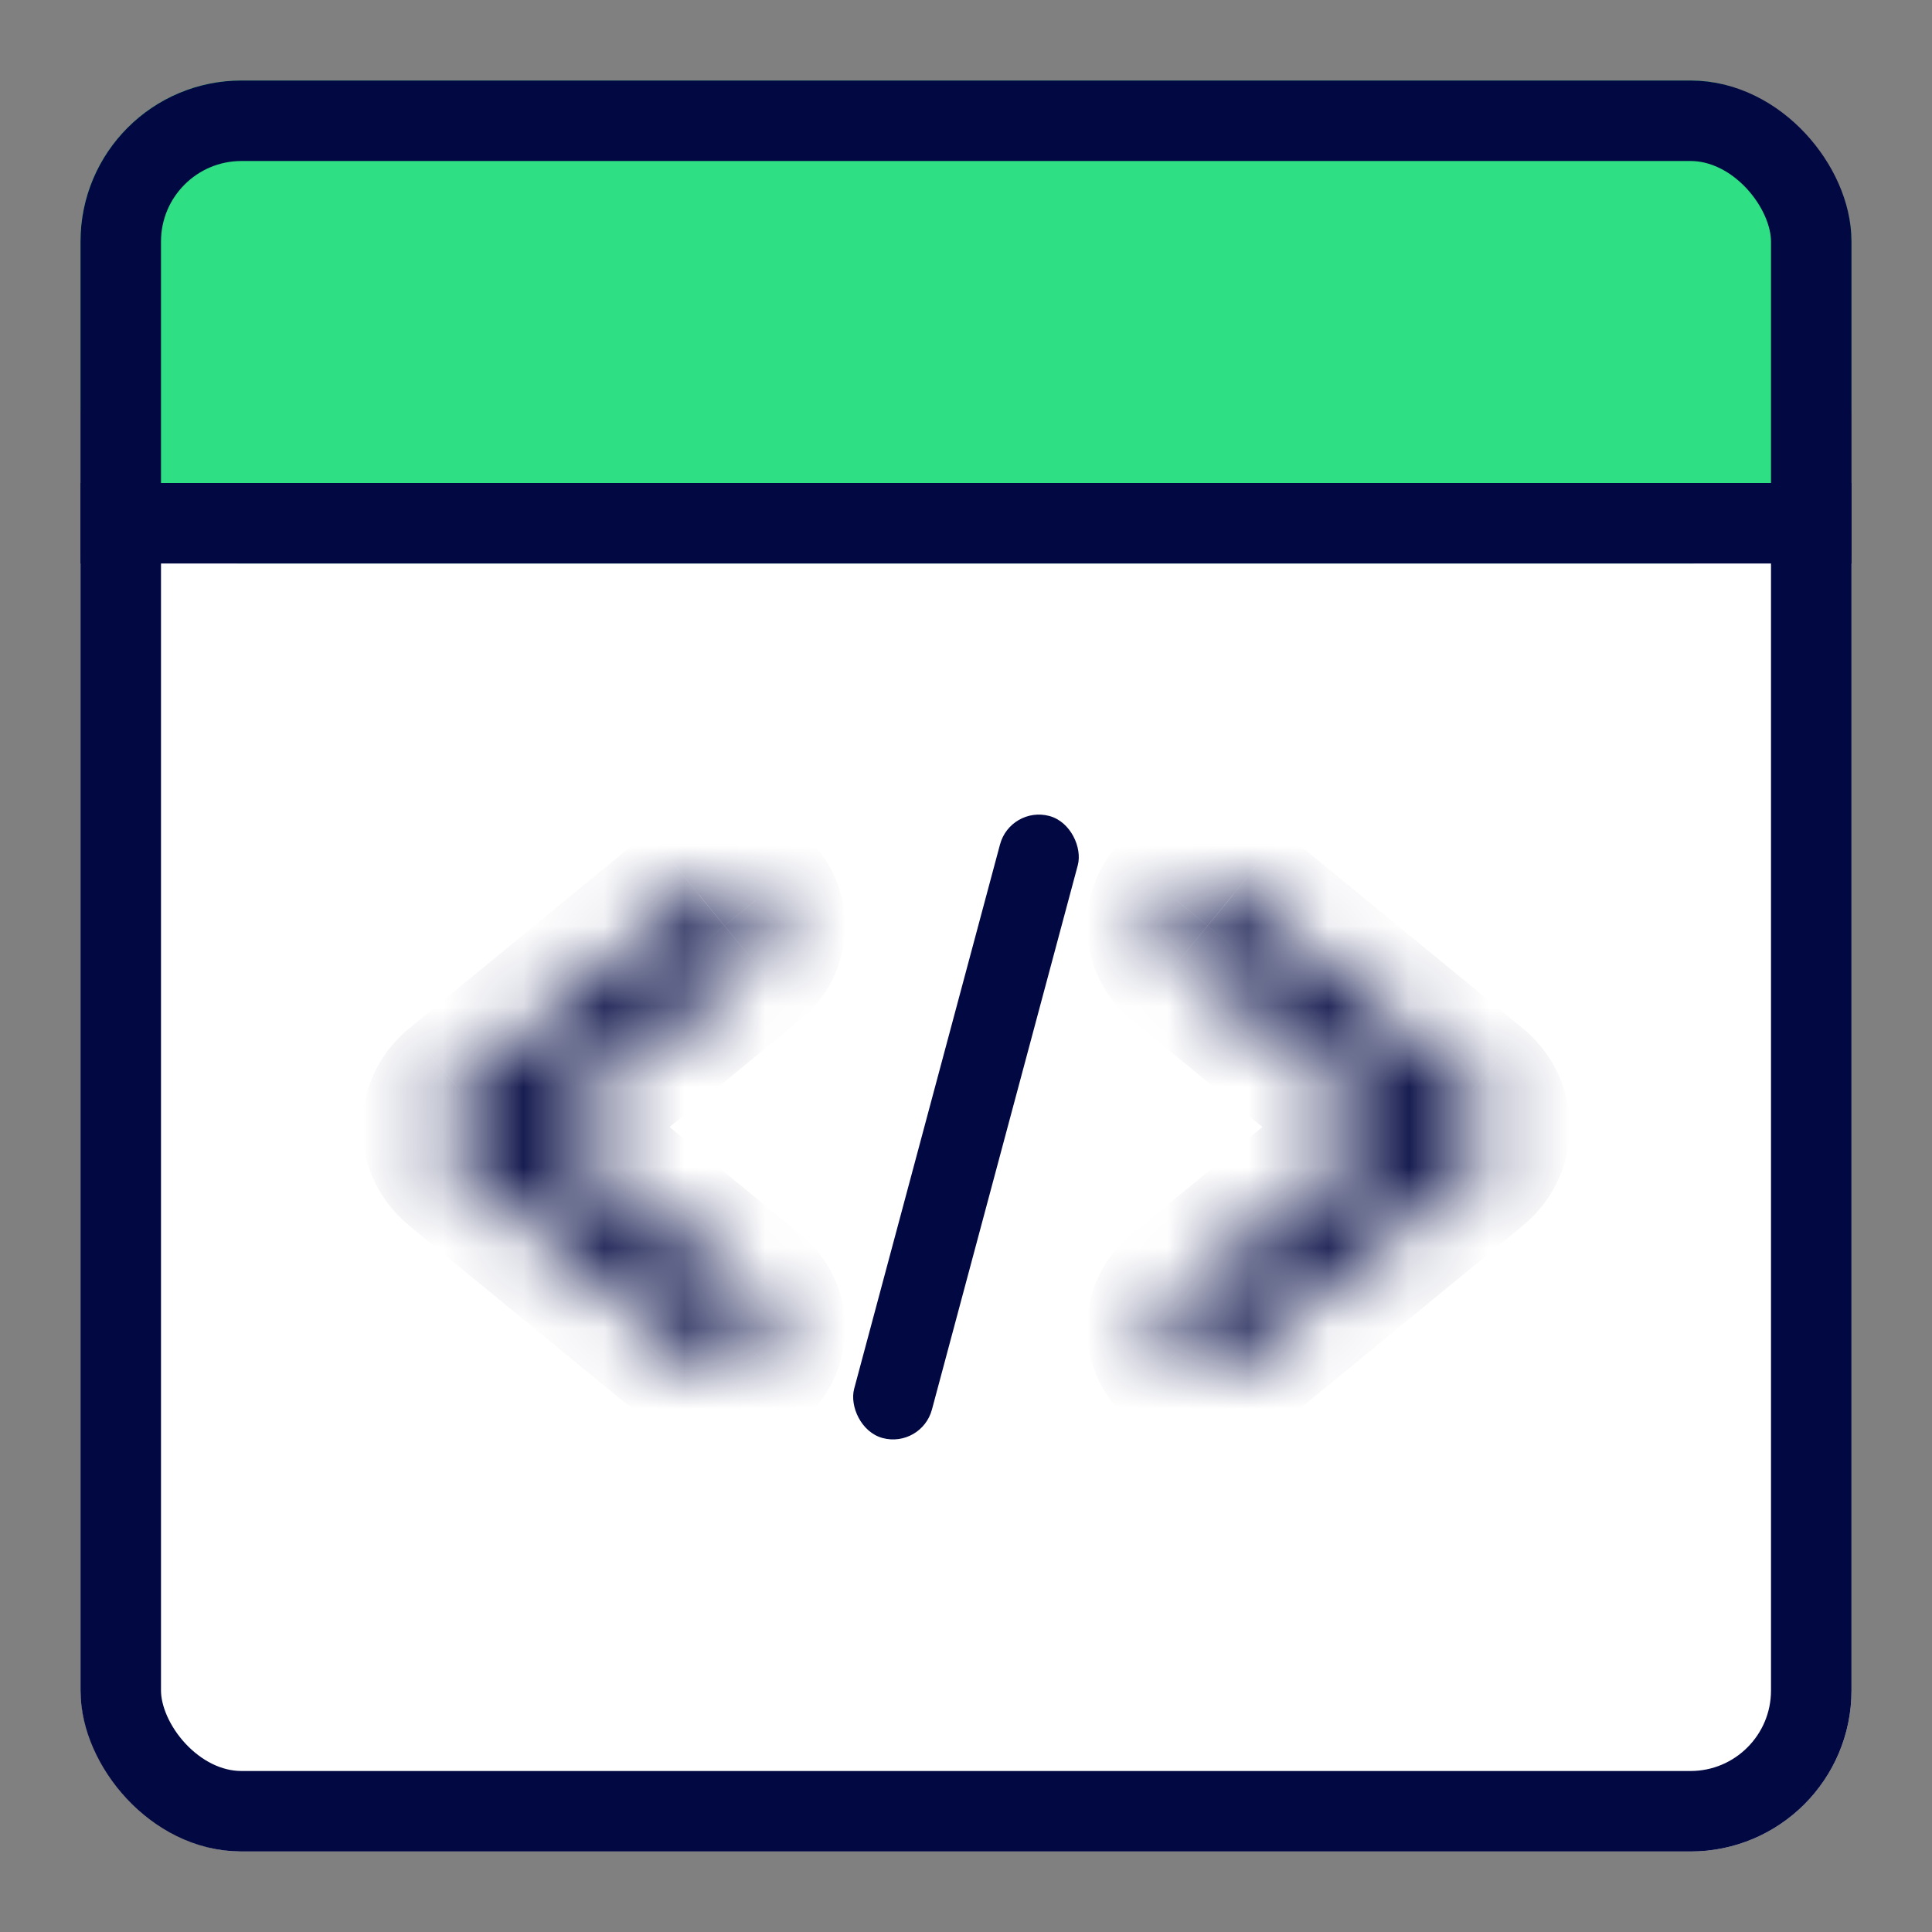 <svg xmlns="http://www.w3.org/2000/svg" fill="none" viewBox="0 0 24 24">
  <rect x="0" y="0" width="24" height="24" fill="#808080" stroke="none"/>
  <rect width="22" height="18" x="1" y="5" fill="#fff" rx="2"/>
  <rect width="22" height="6" x="1" y="1" fill="#2FDF84" rx="2"/>
  <rect width="21" height="21" x="1.5" y="1.5" stroke="#020841" rx="1.5"/>
  <mask id="a" fill="#fff">
    <path fill-rule="evenodd" d="M9.386 11.183a.5.5 0 0 1-.069.703L6.743 14l2.574 2.114a.5.5 0 1 1-.634.772L5.714 14.45a.58.58 0 0 1 0-.898l2.969-2.437a.5.5 0 0 1 .703.069Z" clip-rule="evenodd"/>
  </mask>
  <path fill="#020841" d="m9.317 11.886.635.773-.635-.773Zm.07-.703-.773.634.772-.634ZM6.742 14l-.634-.773-.941.773.94.773.635-.773Zm2.574 2.114-.634.772.634-.772Zm.07.703.772.635-.773-.635Zm-.704.07.634-.773-.634.772Zm-2.969-2.438-.634.773.634-.773Zm0-.898.635.773-.635-.773Zm2.969-2.437.634.772-.634-.772Zm1.269 1.545a1.5 1.5 0 0 0 .207-2.11l-1.545 1.268a.5.5 0 0 1 .069-.703l1.269 1.545Zm-2.574 2.114 2.574-2.114-1.27-1.545-2.573 2.113 1.269 1.546Zm2.574.568-2.574-2.114-1.27 1.546 2.575 2.113 1.269-1.545Zm.207 2.11a1.5 1.5 0 0 0-.207-2.11l-1.27 1.545a.5.5 0 0 1-.068-.703l1.545 1.269Zm-2.11.208a1.5 1.5 0 0 0 2.11-.207l-1.545-1.27a.5.5 0 0 1 .703-.068l-1.269 1.545Zm-2.97-2.437 2.97 2.437 1.268-1.545-2.968-2.438-1.27 1.546ZM4.5 14c0 .51.243.945.58 1.222l1.269-1.546A.42.42 0 0 1 6.5 14h-2Zm.58-1.222A1.58 1.58 0 0 0 4.5 14h2a.42.42 0 0 1-.151.324l-1.27-1.546Zm2.968-2.437L5.08 12.778l1.269 1.546 2.968-2.438-1.269-1.545Zm2.111.207a1.5 1.5 0 0 0-2.11-.207l1.268 1.545a.5.5 0 0 1-.703-.069l1.545-1.269Z" mask="url(#a)"/>
  <mask id="b" fill="#fff">
    <path fill-rule="evenodd" d="M14.614 11.183a.5.5 0 0 0 .069.703L17.257 14l-2.574 2.114a.5.5 0 1 0 .634.772l2.969-2.437a.58.58 0 0 0 0-.898l-2.969-2.437a.5.5 0 0 0-.703.069Z" clip-rule="evenodd"/>
  </mask>
  <path fill="#020841" d="m14.683 11.886-.635.773.635-.773Zm-.07-.703.773.634-.772-.634ZM17.258 14l.634-.773.942.773-.942.773-.634-.773Zm-2.574 2.114.634.772-.634-.772Zm-.07.703-.772.635.773-.635Zm.704.07-.634-.773.634.772Zm2.969-2.438.634.773-.634-.773Zm0-.898-.635.773.635-.773Zm-2.969-2.437-.634.772.634-.772Zm-1.269 1.545a1.5 1.5 0 0 1-.207-2.11l1.545 1.268a.5.5 0 0 0-.069-.703l-1.269 1.545Zm2.574 2.114-2.574-2.114 1.27-1.545 2.573 2.113-1.269 1.546Zm-2.574.568 2.574-2.114 1.27 1.546-2.575 2.113-1.269-1.545Zm-.207 2.11a1.5 1.5 0 0 1 .207-2.11l1.27 1.545a.5.5 0 0 0 .068-.703l-1.545 1.269Zm2.11.208a1.5 1.5 0 0 1-2.11-.207l1.545-1.27a.5.5 0 0 0-.703-.068l1.269 1.545Zm2.97-2.437-2.97 2.437-1.268-1.545 2.968-2.438 1.27 1.546ZM19.5 14c0 .51-.243.945-.58 1.222l-1.269-1.546A.42.42 0 0 0 17.5 14h2Zm-.58-1.222c.337.277.58.712.58 1.222h-2a.42.42 0 0 0 .151.324l1.27-1.546Zm-2.968-2.437 2.968 2.437-1.269 1.546-2.968-2.438 1.269-1.545Zm-2.111.207a1.5 1.5 0 0 1 2.11-.207l-1.268 1.545a.5.5 0 0 0 .703-.069l-1.545-1.269Z" mask="url(#b)"/>
  <rect width="1" height="8" x="12.552" y="10.007" fill="#020841" rx=".5" transform="rotate(15 12.552 10.007)"/>
  <path fill="#020841" d="M1 6h22v1H1z"/>
</svg>